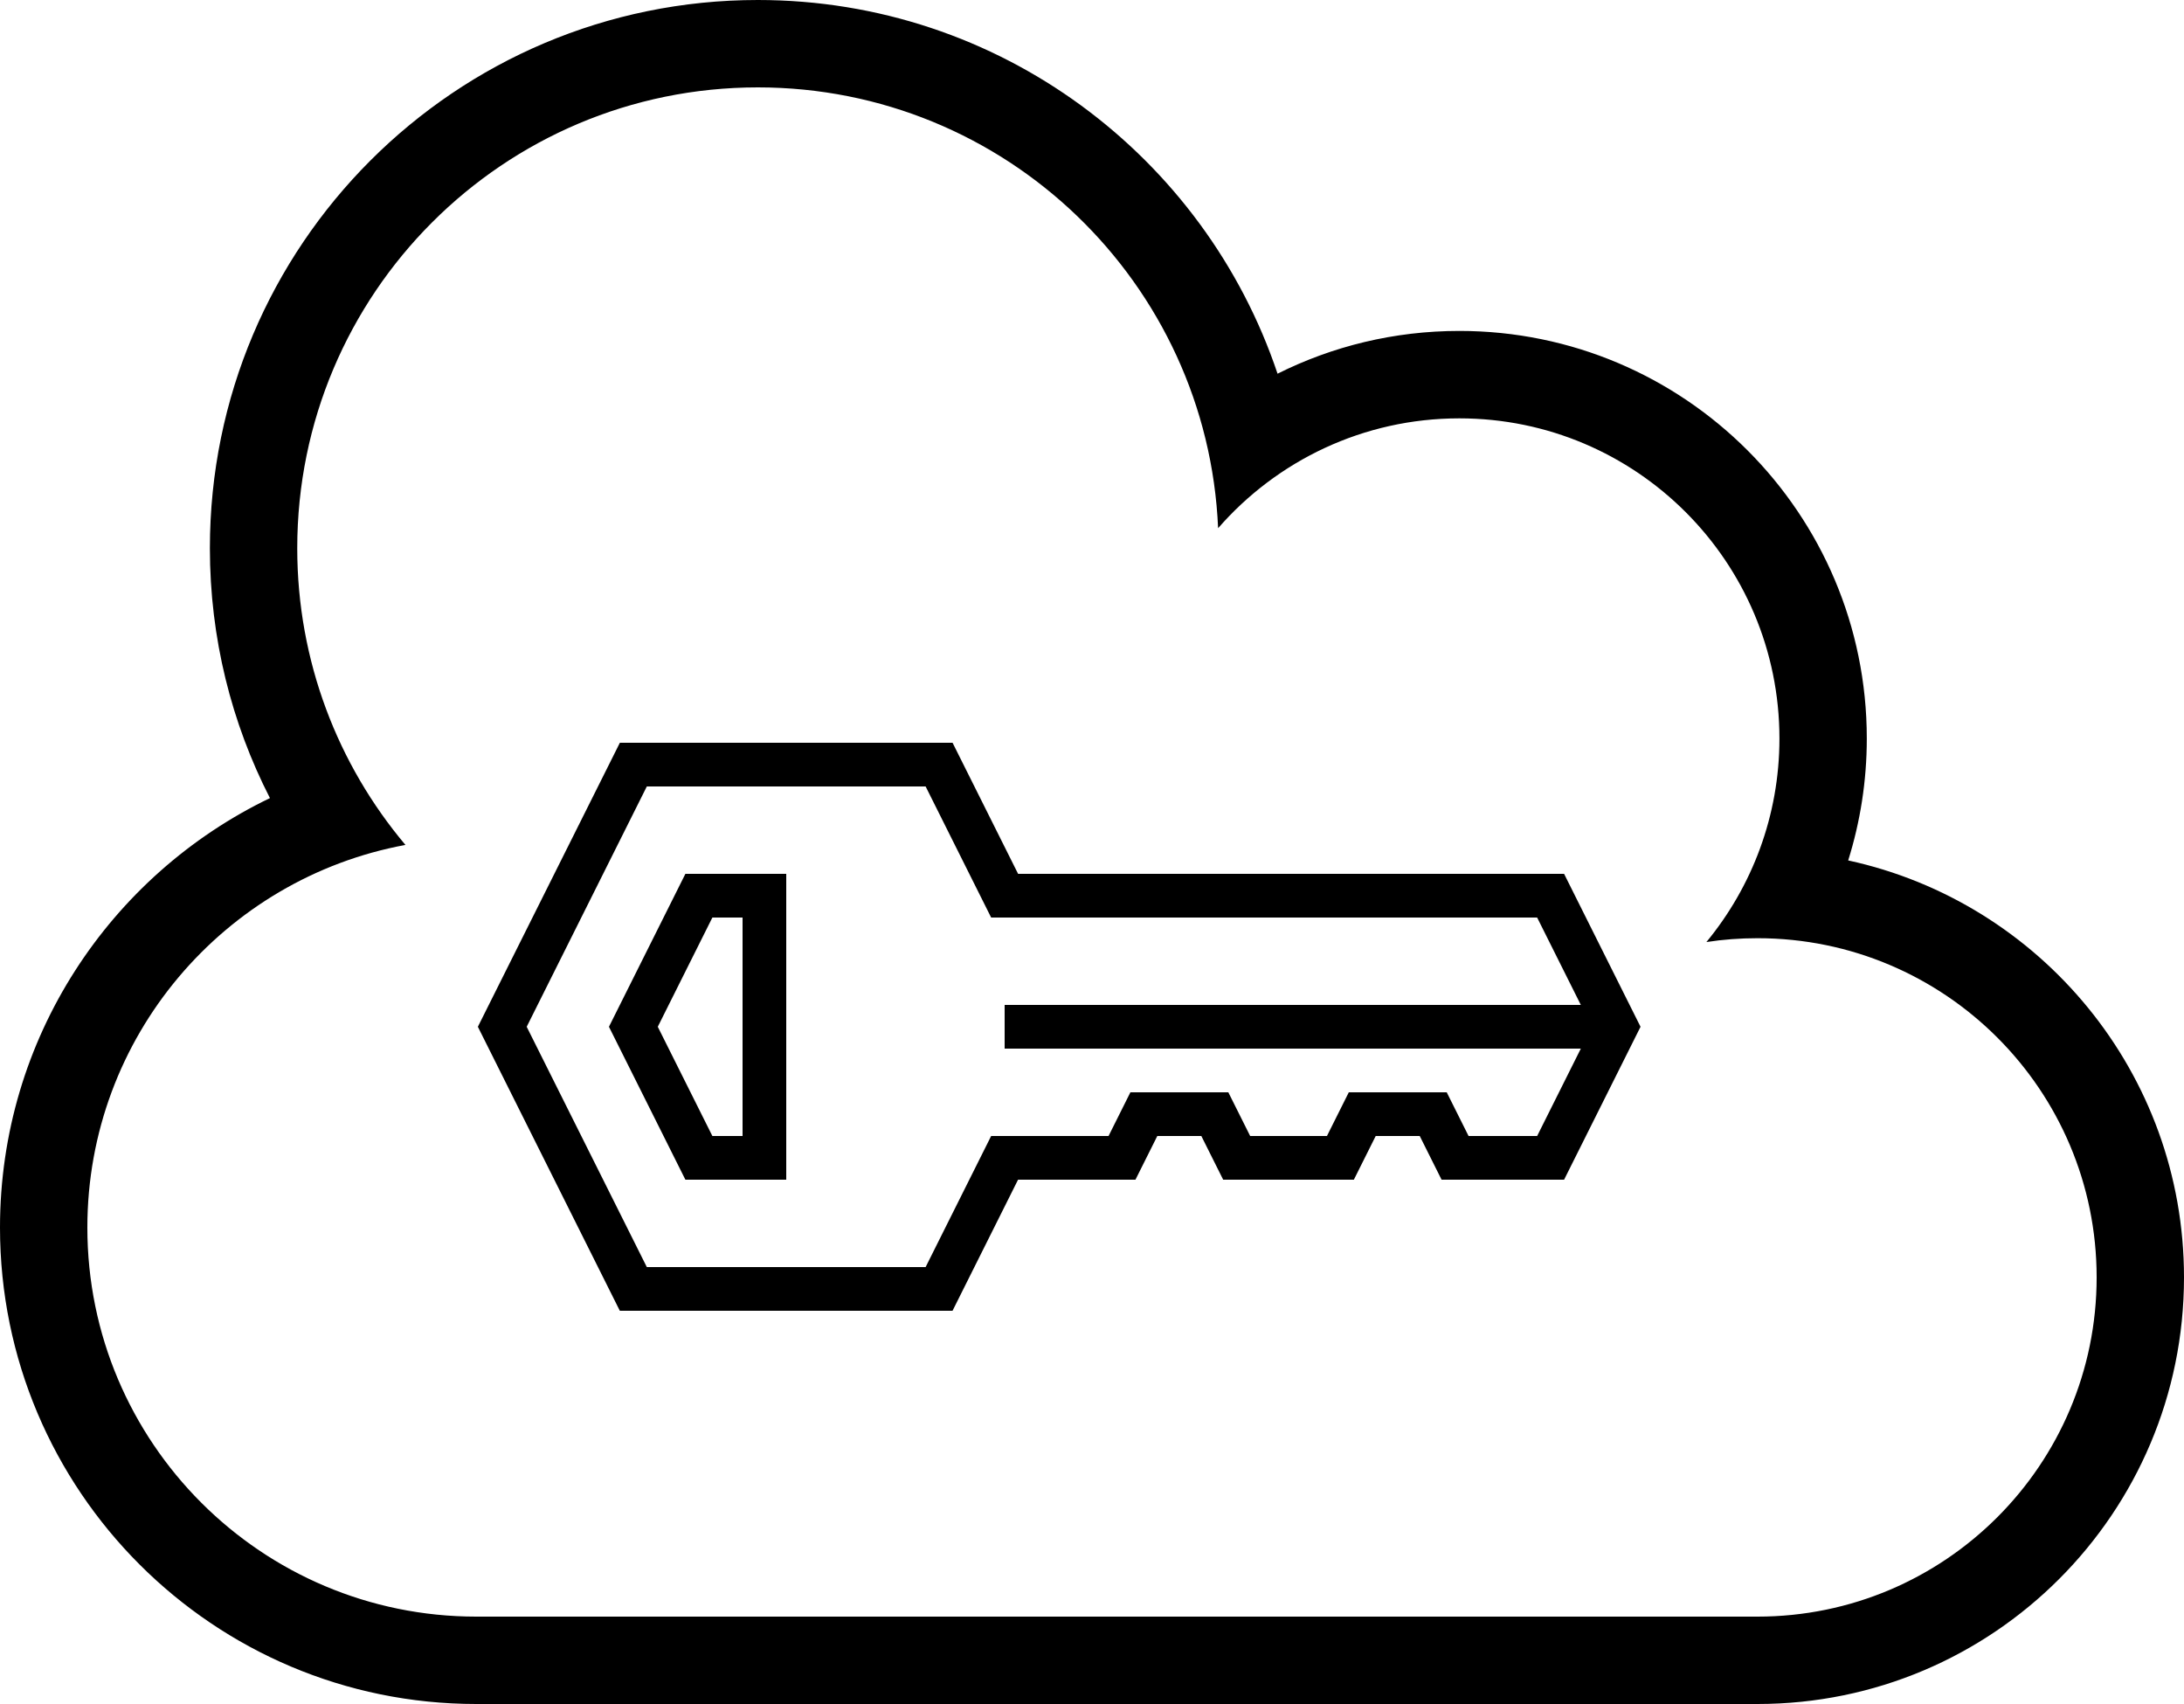 <?xml version="1.0" encoding="utf-8"?>
<!DOCTYPE svg PUBLIC "-//W3C//DTD SVG 1.1//EN" "http://www.w3.org/Graphics/SVG/1.1/DTD/svg11.dtd">
<svg version="1.1" id="private-cloud" xmlns="http://www.w3.org/2000/svg" xmlns:xlink="http://www.w3.org/1999/xlink" x="0px" y="0px"
	 width="50px" height="39px" viewBox="0 0 50 39" enable-background="new 0 0 50 39" xml:space="preserve">
<path d="M40.236,21.473c-0.398,0-0.789,0.029-1.17,0.088c1.045-1.268,1.672-2.891,1.672-4.658c0-4.047-3.281-7.328-7.328-7.328
	c-2.203,0-4.18,0.973-5.523,2.514C27.646,6.475,23.021,2,17.35,2C11.525,2,6.805,6.721,6.805,12.547
	c0,2.586,0.932,4.957,2.477,6.791C5.139,20.102,2,23.732,2,28.096C2,33.014,5.986,37,10.904,37h29.332
	C44.523,37,48,33.523,48,29.236C48,24.947,44.523,21.473,40.236,21.473z M10.904,39C4.883,39,0,34.117,0,28.096
	c0-4.33,2.523-8.07,6.18-9.83c-0.879-1.715-1.375-3.66-1.375-5.719C4.805,5.617,10.422,0,17.35,0c5.533,0,10.23,3.582,11.898,8.553
	c1.254-0.627,2.666-0.979,4.162-0.979c5.152,0,9.328,4.176,9.328,9.328c0,0.973-0.15,1.91-0.426,2.791
	C46.707,20.645,50,24.557,50,29.236C50,34.629,45.629,39,40.236,39H10.904z M23,23h13.191l-1-2h-12.5l-1.5-3h-6.383l-2.75,5.5
	l2.75,5.5h6.383l1.5-3h2.688l0.5-1h2.242l0.5,1h1.758l0.5-1h2.242l0.5,1h1.57l1-2H23V23z M14.191,17h7.617l1.5,3h12.5l1.75,3.5
	l-1.75,3.5h-2.805l-0.5-1h-1.008l-0.5,1h-2.992l-0.5-1h-1.008l-0.5,1h-2.688l-1.5,3h-7.617l-3.25-6.5L14.191,17z M17,26v-5h-0.691
	l-1.25,2.5l1.25,2.5H17z M18,27h-2.309l-1.75-3.5l1.75-3.5H18V27z"/>
</svg>
